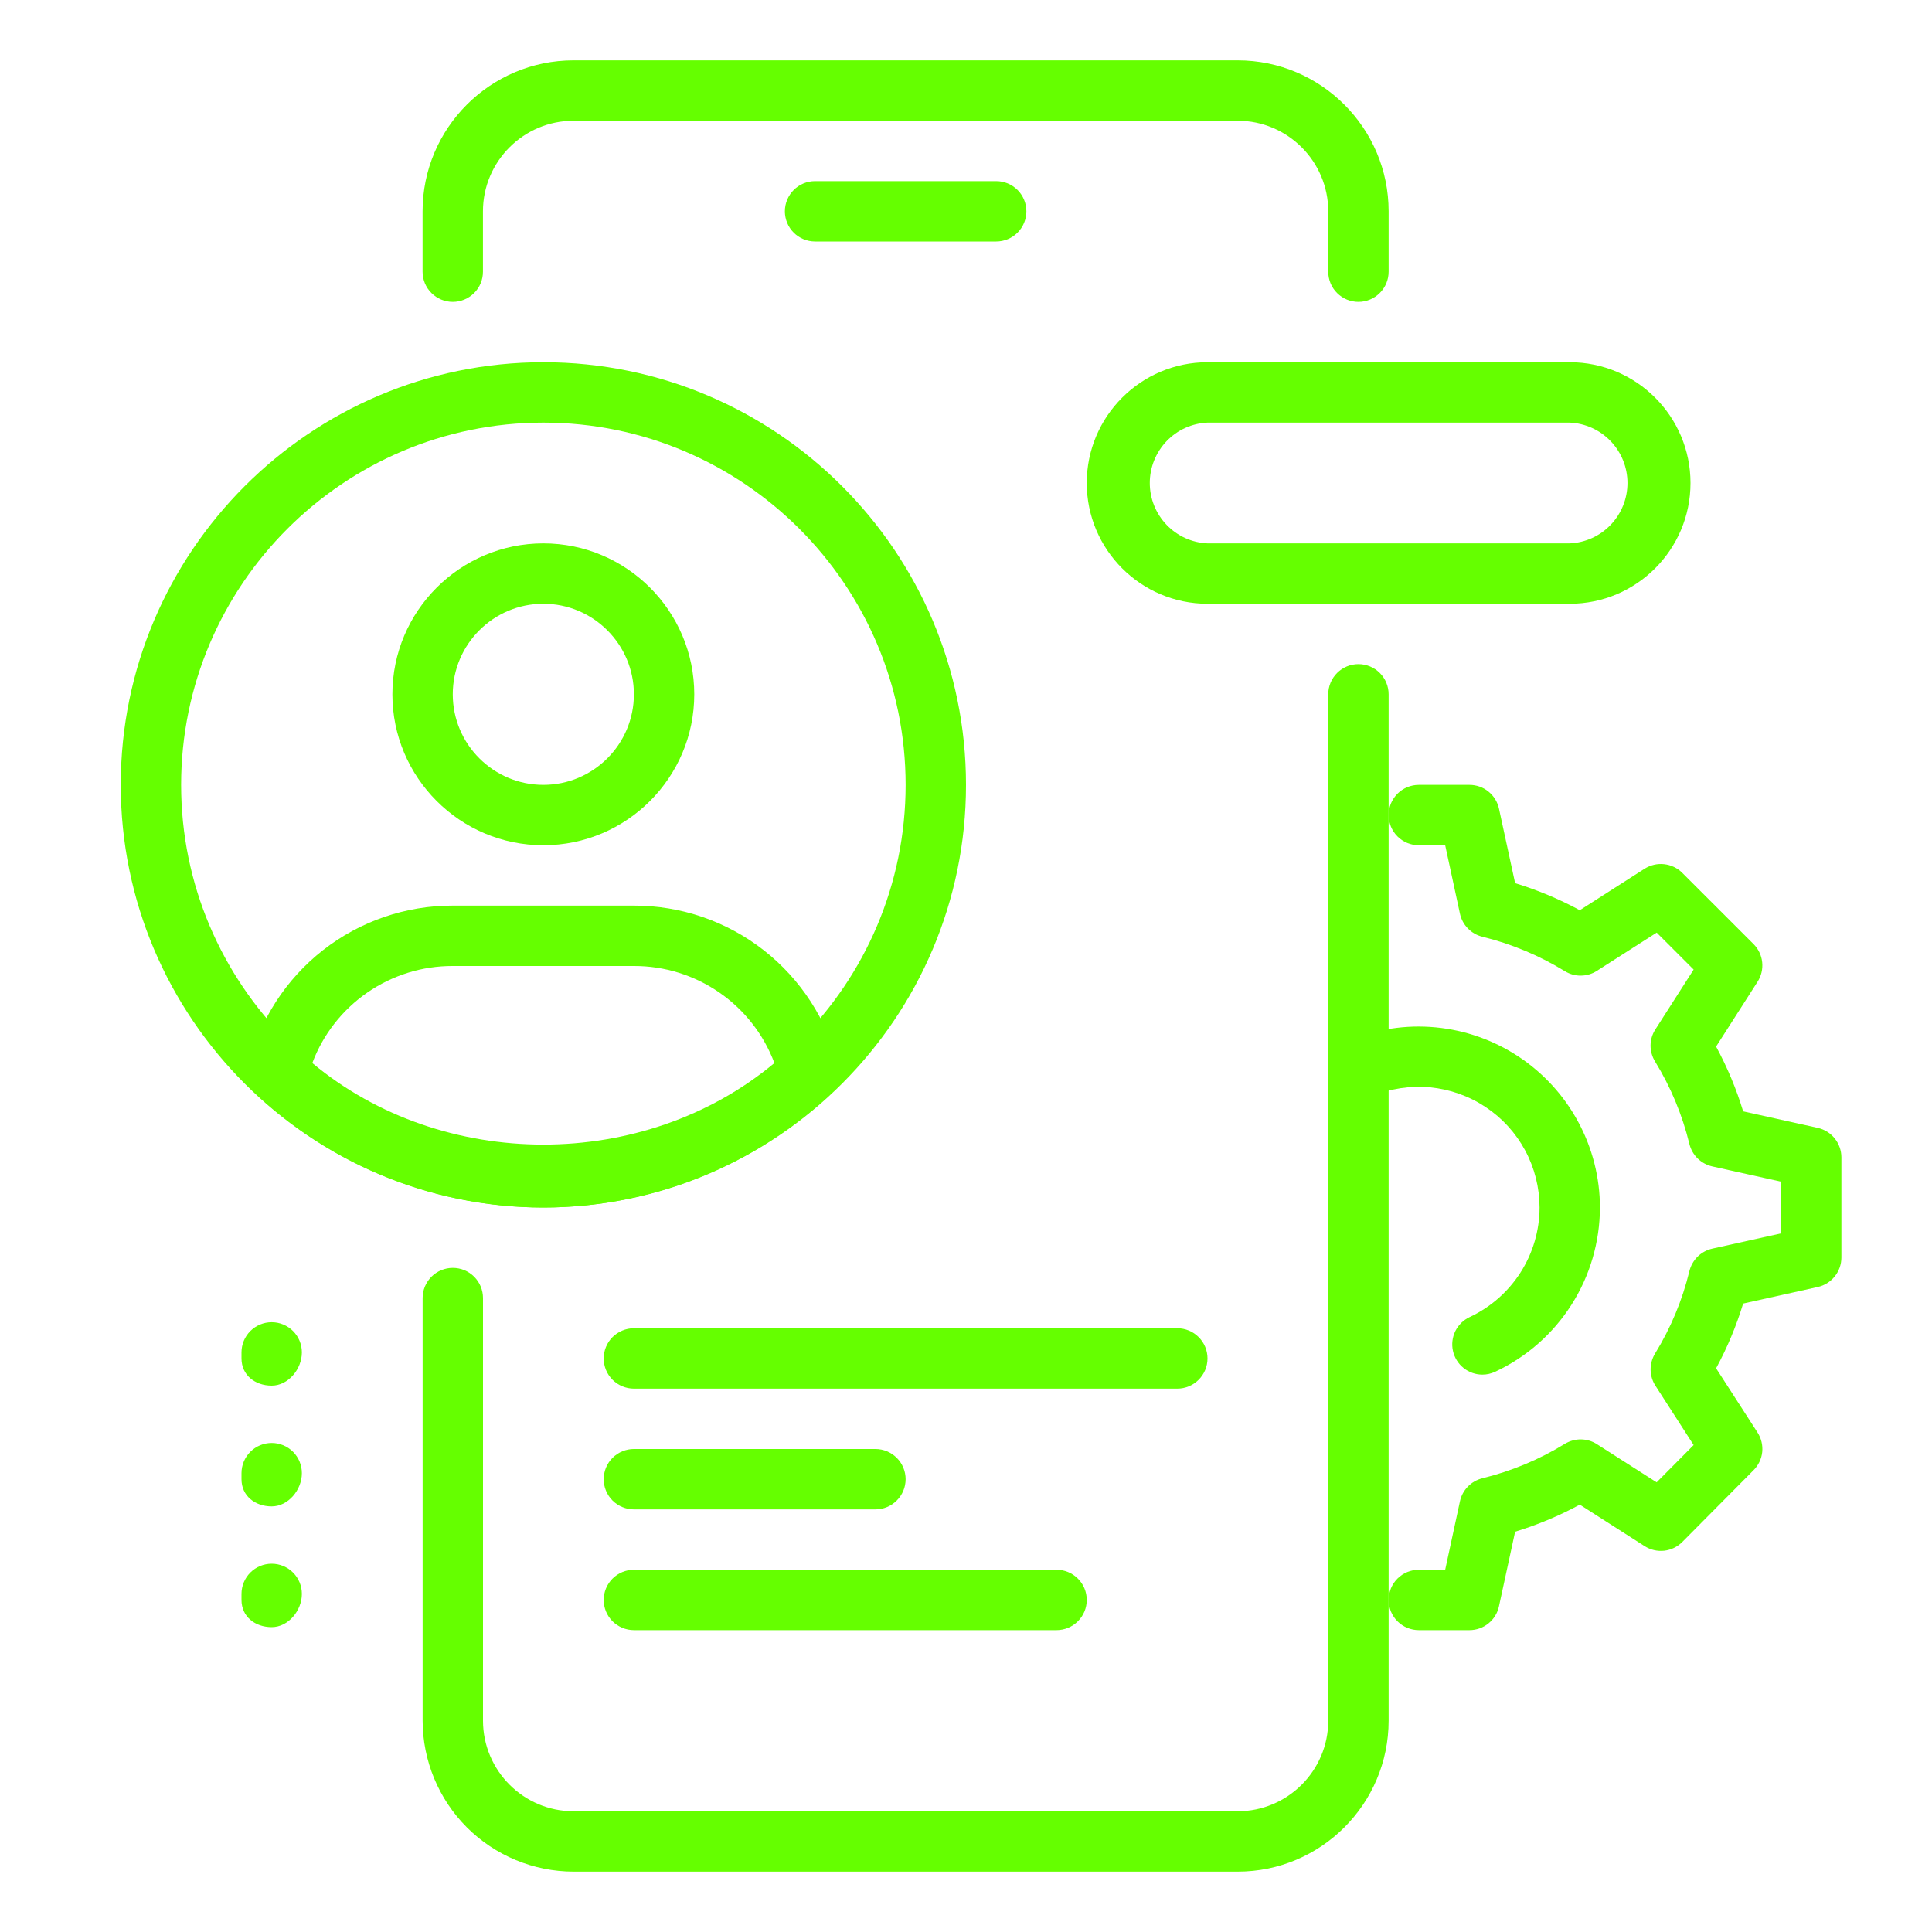 <svg width="40" height="40" viewBox="0 0 40 40" fill="none" xmlns="http://www.w3.org/2000/svg">
<path d="M20.625 5H16.875C16.709 5 16.55 4.934 16.433 4.817C16.316 4.7 16.25 4.541 16.25 4.375C16.25 4.209 16.316 4.05 16.433 3.933C16.55 3.816 16.709 3.75 16.875 3.75H20.625C20.791 3.75 20.95 3.816 21.067 3.933C21.184 4.05 21.25 4.209 21.25 4.375C21.25 4.541 21.184 4.7 21.067 4.817C20.95 4.934 20.791 5 20.625 5ZM25.625 38.75H11.875C11.046 38.749 10.252 38.419 9.666 37.834C9.081 37.248 8.751 36.453 8.75 35.625V26.875C8.75 26.709 8.816 26.55 8.933 26.433C9.05 26.316 9.209 26.25 9.375 26.25C9.541 26.25 9.7 26.316 9.817 26.433C9.934 26.55 10 26.709 10 26.875V35.625C10 36.659 10.841 37.5 11.875 37.5H25.625C26.659 37.5 27.5 36.659 27.5 35.625V14.375C27.5 14.209 27.566 14.05 27.683 13.933C27.8 13.816 27.959 13.75 28.125 13.75C28.291 13.75 28.45 13.816 28.567 13.933C28.684 14.05 28.75 14.209 28.75 14.375V35.625C28.75 37.347 27.349 38.75 25.625 38.75Z" fill="#65FF00"/>
<path d="M28.125 6.25C27.959 6.25 27.8 6.184 27.683 6.067C27.565 5.95 27.5 5.791 27.5 5.625V4.375C27.5 3.341 26.658 2.5 25.625 2.5H11.874C10.841 2.5 9.999 3.341 9.999 4.375V5.625C9.999 5.791 9.934 5.95 9.816 6.067C9.699 6.184 9.54 6.25 9.374 6.25C9.209 6.25 9.05 6.184 8.933 6.067C8.815 5.95 8.749 5.791 8.749 5.625V4.375C8.749 2.652 10.151 1.25 11.874 1.25H25.625C27.348 1.25 28.75 2.652 28.75 4.375V5.625C28.75 5.791 28.684 5.95 28.566 6.067C28.449 6.184 28.29 6.25 28.125 6.25ZM18.125 31.25H13.124C12.959 31.25 12.8 31.184 12.682 31.067C12.565 30.95 12.499 30.791 12.499 30.625C12.499 30.459 12.565 30.3 12.682 30.183C12.8 30.066 12.959 30 13.124 30H18.125C18.29 30 18.449 30.066 18.566 30.183C18.684 30.3 18.75 30.459 18.75 30.625C18.75 30.791 18.684 30.95 18.566 31.067C18.449 31.184 18.29 31.25 18.125 31.25ZM21.875 33.75H13.124C12.959 33.75 12.8 33.684 12.682 33.567C12.565 33.45 12.499 33.291 12.499 33.125C12.499 32.959 12.565 32.8 12.682 32.683C12.8 32.566 12.959 32.5 13.124 32.5H21.875C22.04 32.5 22.199 32.566 22.316 32.683C22.434 32.8 22.5 32.959 22.5 33.125C22.5 33.291 22.434 33.45 22.316 33.567C22.199 33.684 22.04 33.75 21.875 33.75ZM24.375 28.75H13.124C12.959 28.75 12.8 28.684 12.682 28.567C12.565 28.45 12.499 28.291 12.499 28.125C12.499 27.959 12.565 27.8 12.682 27.683C12.8 27.566 12.959 27.5 13.124 27.5H24.375C24.54 27.5 24.699 27.566 24.816 27.683C24.934 27.8 25 27.959 25 28.125C25 28.291 24.934 28.45 24.816 28.567C24.699 28.684 24.54 28.75 24.375 28.75ZM11.249 17.5C9.526 17.5 8.124 16.098 8.124 14.375C8.124 12.652 9.526 11.25 11.249 11.25C12.973 11.25 14.374 12.652 14.374 14.375C14.374 16.098 12.973 17.5 11.249 17.5ZM11.249 12.5C10.216 12.5 9.374 13.341 9.374 14.375C9.374 15.409 10.216 16.25 11.249 16.25C12.283 16.25 13.124 15.409 13.124 14.375C13.124 13.341 12.283 12.5 11.249 12.5ZM11.249 25C9.052 24.998 6.937 24.166 5.326 22.672C5.244 22.597 5.183 22.5 5.151 22.393C5.119 22.286 5.116 22.172 5.143 22.064C5.375 21.117 5.918 20.275 6.685 19.674C7.453 19.073 8.4 18.748 9.374 18.75H13.124C14.099 18.748 15.046 19.074 15.813 19.674C16.581 20.275 17.125 21.116 17.357 22.062C17.384 22.171 17.381 22.285 17.349 22.392C17.317 22.499 17.256 22.595 17.174 22.671C15.563 24.166 13.447 24.998 11.249 25ZM6.466 22.009C9.168 24.26 13.331 24.26 16.033 22.009C15.811 21.417 15.413 20.908 14.893 20.549C14.373 20.19 13.756 19.998 13.124 20H9.374C8.743 19.998 8.126 20.19 7.606 20.549C7.086 20.908 6.688 21.417 6.466 22.009Z" fill="#65FF00"/>
<path d="M11.25 25C6.426 25 2.5 21.075 2.5 16.25C2.5 11.425 6.426 7.5 11.25 7.5C16.074 7.5 20 11.425 20 16.25C20 21.075 16.074 25 11.25 25ZM11.25 8.75C7.114 8.75 3.75 12.114 3.75 16.25C3.75 20.386 7.114 23.75 11.25 23.75C15.386 23.75 18.75 20.386 18.75 16.25C18.75 12.114 15.386 8.75 11.25 8.75ZM5.625 28.688C5.28 28.688 5 28.47 5 28.125V28C5 27.834 5.066 27.675 5.183 27.558C5.3 27.441 5.459 27.375 5.625 27.375C5.791 27.375 5.95 27.441 6.067 27.558C6.184 27.675 6.25 27.834 6.25 28C6.25 28.345 5.97 28.688 5.625 28.688ZM5.625 31.188C5.28 31.188 5 30.97 5 30.625V30.5C5 30.334 5.066 30.175 5.183 30.058C5.3 29.941 5.459 29.875 5.625 29.875C5.791 29.875 5.95 29.941 6.067 30.058C6.184 30.175 6.25 30.334 6.25 30.5C6.25 30.845 5.97 31.188 5.625 31.188ZM5.625 33.688C5.28 33.688 5 33.47 5 33.125V33C5 32.834 5.066 32.675 5.183 32.558C5.3 32.441 5.459 32.375 5.625 32.375C5.791 32.375 5.95 32.441 6.067 32.558C6.184 32.675 6.25 32.834 6.25 33C6.25 33.345 5.97 33.688 5.625 33.688ZM30.425 33.75H29.375C29.209 33.75 29.05 33.684 28.933 33.567C28.816 33.45 28.75 33.291 28.75 33.125C28.75 32.959 28.816 32.8 28.933 32.683C29.05 32.566 29.209 32.5 29.375 32.5H29.921L30.227 31.081C30.252 30.966 30.309 30.861 30.391 30.777C30.473 30.693 30.577 30.634 30.691 30.606C31.294 30.458 31.871 30.218 32.4 29.892C32.5 29.832 32.615 29.8 32.731 29.801C32.848 29.802 32.963 29.836 33.061 29.899L34.299 30.69L35.065 29.918L34.274 28.69C34.21 28.591 34.176 28.477 34.174 28.359C34.173 28.242 34.204 28.127 34.265 28.026C34.59 27.497 34.831 26.921 34.977 26.317C35.005 26.204 35.064 26.1 35.147 26.017C35.231 25.935 35.336 25.878 35.45 25.852L36.874 25.536V24.465L35.45 24.149C35.336 24.123 35.231 24.066 35.147 23.984C35.064 23.902 35.005 23.798 34.977 23.684C34.83 23.081 34.59 22.504 34.265 21.975C34.204 21.875 34.172 21.76 34.173 21.643C34.174 21.525 34.209 21.411 34.273 21.312L35.065 20.074L34.3 19.309L33.061 20.101C32.963 20.164 32.849 20.198 32.731 20.199C32.615 20.201 32.5 20.169 32.4 20.108C31.871 19.783 31.294 19.542 30.691 19.394C30.577 19.366 30.473 19.307 30.391 19.223C30.309 19.139 30.252 19.034 30.227 18.919L29.921 17.5H29.375C29.209 17.5 29.05 17.434 28.933 17.317C28.816 17.2 28.75 17.041 28.75 16.875C28.75 16.709 28.816 16.55 28.933 16.433C29.05 16.316 29.209 16.25 29.375 16.25H30.425C30.568 16.25 30.706 16.299 30.817 16.389C30.928 16.479 31.005 16.604 31.035 16.744L31.369 18.285C31.826 18.424 32.275 18.611 32.708 18.845L34.05 17.986C34.17 17.91 34.313 17.876 34.454 17.892C34.596 17.907 34.728 17.97 34.829 18.071L36.305 19.546C36.406 19.647 36.469 19.779 36.484 19.921C36.499 20.062 36.466 20.205 36.389 20.325L35.53 21.668C35.764 22.101 35.951 22.55 36.09 23.009L37.634 23.351C37.773 23.382 37.897 23.459 37.986 23.57C38.075 23.681 38.124 23.819 38.124 23.961V26.036C38.124 26.178 38.075 26.317 37.986 26.427C37.897 26.538 37.773 26.616 37.634 26.646L36.09 26.989C35.949 27.453 35.761 27.902 35.53 28.329L36.388 29.659C36.465 29.778 36.499 29.921 36.485 30.062C36.47 30.204 36.407 30.337 36.306 30.438L34.83 31.925C34.729 32.026 34.597 32.09 34.455 32.106C34.313 32.121 34.17 32.088 34.05 32.011L32.708 31.152C32.281 31.383 31.833 31.571 31.369 31.712L31.035 33.254C31.006 33.394 30.929 33.52 30.818 33.61C30.707 33.7 30.568 33.75 30.425 33.75Z" fill="#65FF00"/>
<path d="M30.691 28.46C30.549 28.46 30.411 28.411 30.3 28.322C30.19 28.233 30.113 28.109 30.082 27.97C30.051 27.831 30.069 27.686 30.131 27.559C30.194 27.431 30.299 27.329 30.427 27.269C30.859 27.067 31.224 26.746 31.481 26.345C31.737 25.943 31.874 25.477 31.875 25C31.874 24.588 31.772 24.182 31.577 23.819C31.382 23.456 31.1 23.146 30.756 22.919C30.413 22.691 30.018 22.551 29.608 22.512C29.198 22.474 28.784 22.537 28.404 22.696C28.328 22.732 28.245 22.752 28.161 22.755C28.077 22.758 27.993 22.744 27.915 22.715C27.836 22.684 27.764 22.639 27.704 22.581C27.643 22.522 27.595 22.452 27.562 22.375C27.529 22.297 27.513 22.214 27.513 22.13C27.513 22.046 27.53 21.962 27.563 21.885C27.596 21.808 27.644 21.738 27.705 21.68C27.766 21.621 27.838 21.576 27.916 21.546C28.486 21.307 29.107 21.212 29.722 21.27C30.338 21.328 30.93 21.537 31.445 21.879C31.96 22.221 32.383 22.684 32.676 23.229C32.97 23.773 33.124 24.382 33.125 25C33.123 25.714 32.919 26.414 32.534 27.016C32.15 27.618 31.602 28.099 30.955 28.401C30.872 28.44 30.782 28.46 30.691 28.46ZM32.5 12.5H25C23.621 12.5 22.5 11.379 22.5 10C22.5 8.621 23.621 7.5 25 7.5H32.5C33.879 7.5 35 8.621 35 10C35 11.379 33.879 12.5 32.5 12.5ZM25 8.75C24.678 8.764 24.374 8.902 24.152 9.135C23.929 9.368 23.805 9.678 23.805 10C23.805 10.322 23.929 10.632 24.152 10.865C24.374 11.098 24.678 11.236 25 11.25H32.5C32.822 11.236 33.126 11.098 33.348 10.865C33.571 10.632 33.695 10.322 33.695 10C33.695 9.678 33.571 9.368 33.348 9.135C33.126 8.902 32.822 8.764 32.5 8.75H25Z" fill="#65FF00"/>
</svg>

